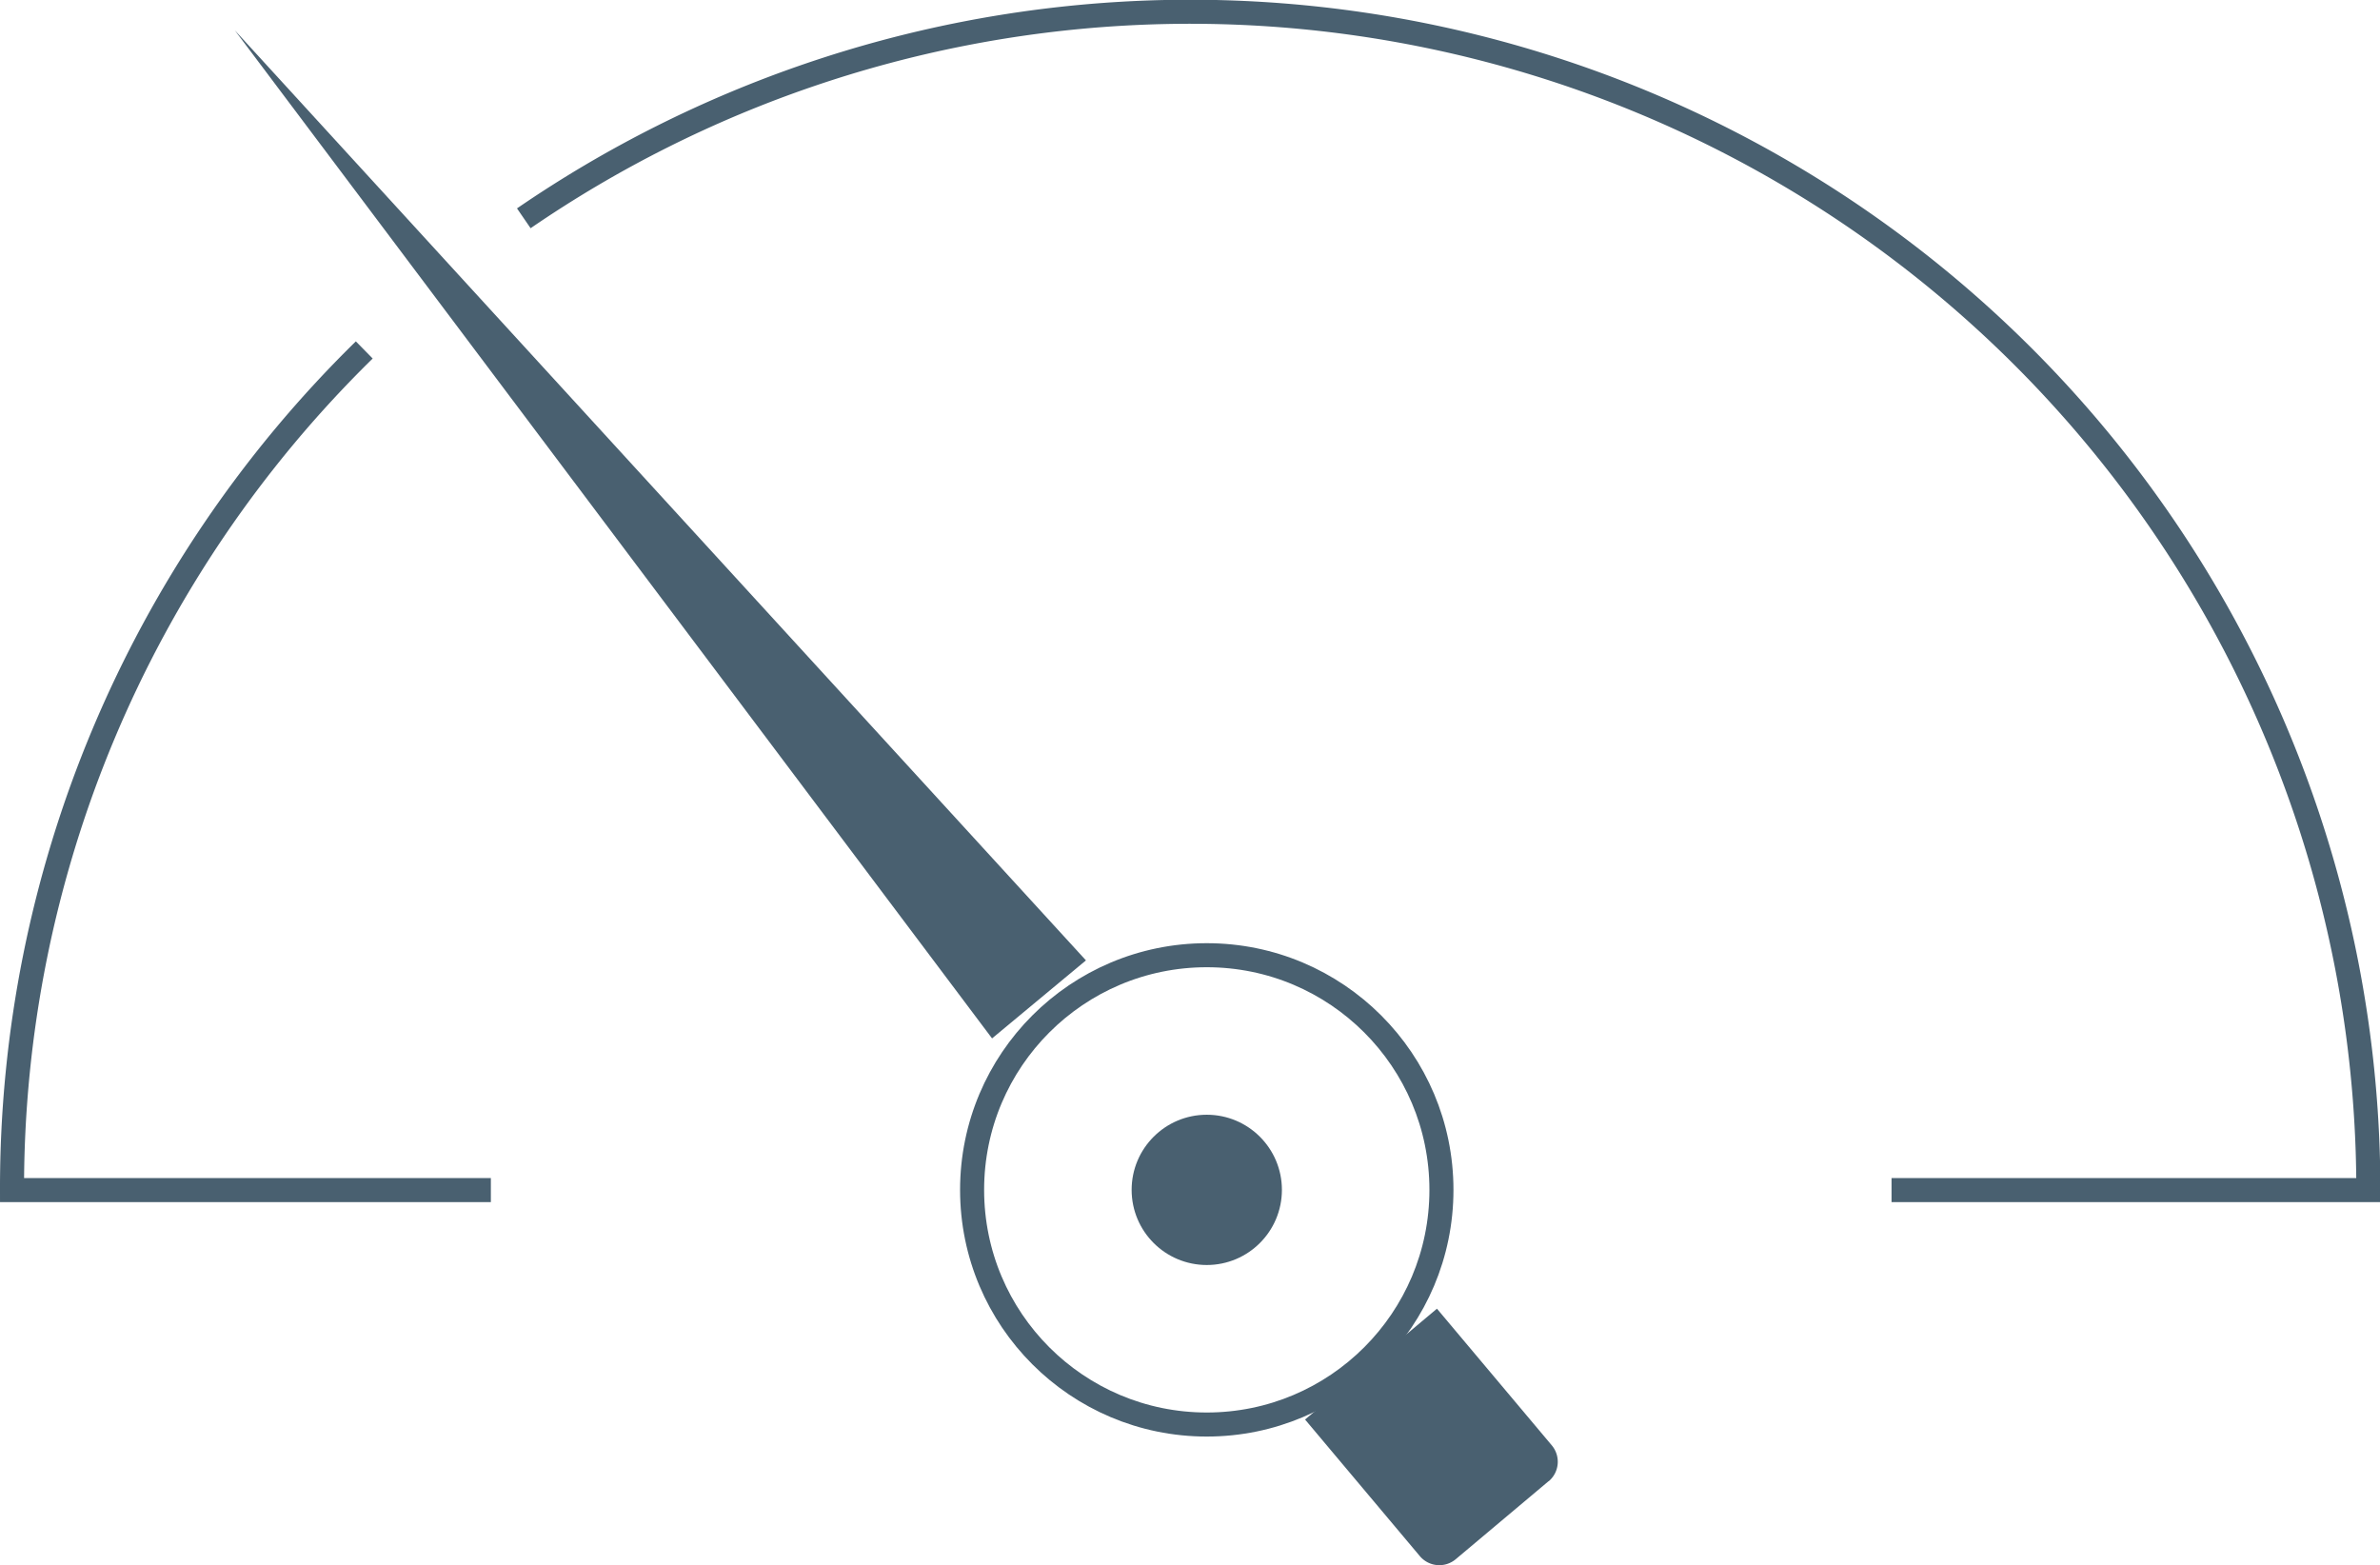 <svg xmlns="http://www.w3.org/2000/svg" viewBox="0 0 197.97 130.21"><defs><style>.cls-1{fill:none;stroke:#496070;stroke-miterlimit:10;stroke-width:2px;}.cls-2{fill:#496070;}</style></defs><g id="Layer_2" data-name="Layer 2"><g id="Rectangle_7_Browser_Window_Blog_Static_Price_Charts_2nd_Order_Banner_Guides_Use_Forecast_State_by_State_prices_Testimonials_Order_Banner_3_Easy_Steps_Savings_Calculator_Bullets_ENTER_ZIP_Tagline_Savings_Badge_Footer_Ready_Logo_Image" data-name="Rectangle 7 + Browser Window + Blog + Static Price Charts + 2nd Order Banner + Guides + Use Forecast + State by State prices + Testimonials + Order Banner + 3 Easy Steps + Savings Calculator + Bullets + ENTER ZIP + Tagline + Savings Badge + Footer + Ready Logo Image"><path class="cls-1" d="M43.57,18.16A98,98,0,0,1,197,99H157.34"/><path class="cls-1" d="M40.83,99H1A97.63,97.63,0,0,1,30.3,29.11"/><circle class="cls-1" cx="100.38" cy="98.98" r="19.52"/><circle class="cls-2" cx="100.38" cy="98.98" r="6.25"/><polyline class="cls-2" points="90.33 79.89 82.52 86.38 19.53 2.52"/><path class="cls-2" d="M114.44,111.49h10.1a2.12,2.12,0,0,1,2.12,2.12v14.84a0,0,0,0,1,0,0H112.33a0,0,0,0,1,0,0V113.6a2.12,2.12,0,0,1,2.12-2.12Z" transform="translate(288.16 134.94) rotate(139.96)"/></g></g></svg>